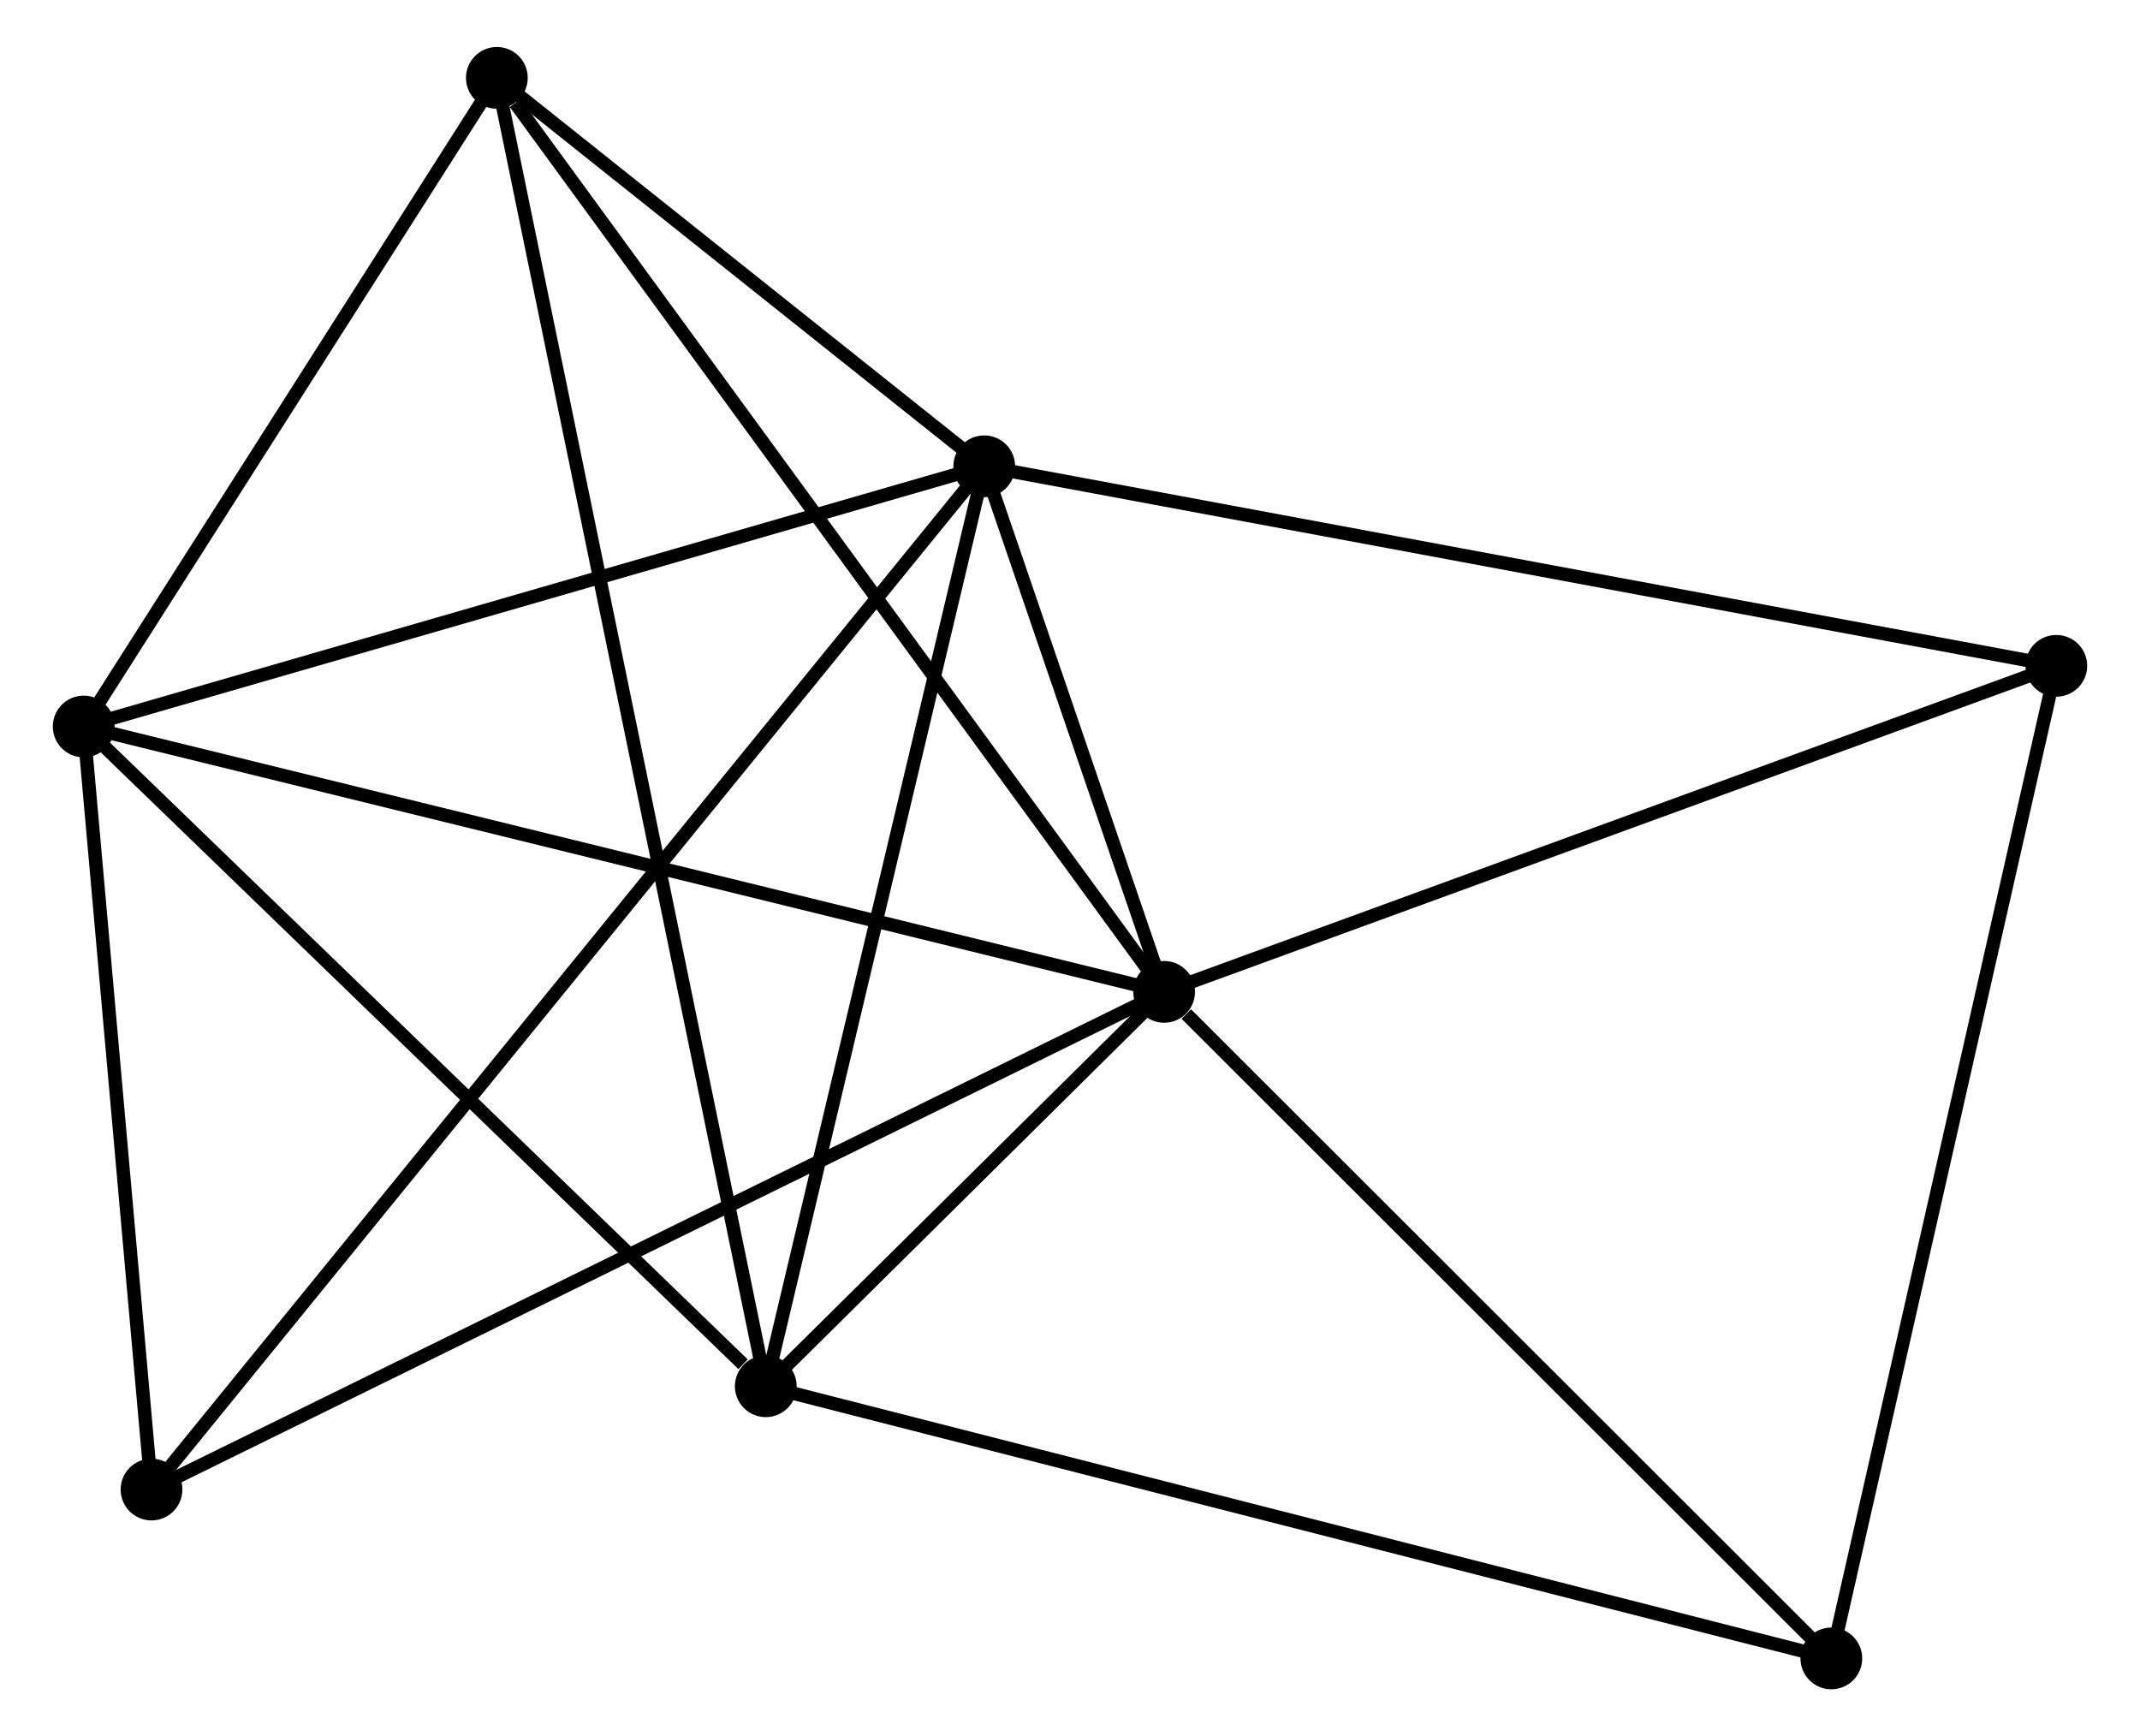 <?xml version="1.0" encoding="UTF-8" standalone="no"?>
<!DOCTYPE svg PUBLIC "-//W3C//DTD SVG 1.1//EN"
 "http://www.w3.org/Graphics/SVG/1.1/DTD/svg11.dtd">
<!-- Generated by graphviz version 2.36.0 (20140111.2315)
 -->
<!-- Title: %3 Pages: 1 -->
<svg width="159pt" height="129pt"
 viewBox="0.00 0.00 158.54 129.33" xmlns="http://www.w3.org/2000/svg" xmlns:xlink="http://www.w3.org/1999/xlink">
<g id="graph0" class="graph" transform="scale(1 1) rotate(0) translate(4 125.332)">
<title>%3</title>
<!-- 0 -->
<g id="node1" class="node"><title>0</title>
<ellipse fill="black" stroke="black" cx="82.282" cy="-51.45" rx="1.8" ry="1.8"/>
</g>
<!-- 1 -->
<g id="node2" class="node"><title>1</title>
<ellipse fill="black" stroke="black" cx="68.882" cy="-90.599" rx="1.8" ry="1.8"/>
</g>
<!-- 0&#45;&#45;1 -->
<g id="edge1" class="edge"><title>0&#45;&#45;1</title>
<path fill="none" stroke="black" d="M81.561,-53.555C79.213,-60.416 71.801,-82.071 69.542,-88.671"/>
</g>
<!-- 2 -->
<g id="node3" class="node"><title>2</title>
<ellipse fill="black" stroke="black" cx="52.609" cy="-22.073" rx="1.8" ry="1.8"/>
</g>
<!-- 0&#45;&#45;2 -->
<g id="edge2" class="edge"><title>0&#45;&#45;2</title>
<path fill="none" stroke="black" d="M80.686,-49.871C75.486,-44.722 59.073,-28.473 54.071,-23.52"/>
</g>
<!-- 3 -->
<g id="node4" class="node"><title>3</title>
<ellipse fill="black" stroke="black" cx="1.8" cy="-71.216" rx="1.8" ry="1.8"/>
</g>
<!-- 0&#45;&#45;3 -->
<g id="edge3" class="edge"><title>0&#45;&#45;3</title>
<path fill="none" stroke="black" d="M80.292,-51.939C69.157,-54.673 14.672,-68.055 3.72,-70.745"/>
</g>
<!-- 4 -->
<g id="node5" class="node"><title>4</title>
<ellipse fill="black" stroke="black" cx="32.577" cy="-119.532" rx="1.8" ry="1.8"/>
</g>
<!-- 0&#45;&#45;4 -->
<g id="edge4" class="edge"><title>0&#45;&#45;4</title>
<path fill="none" stroke="black" d="M81.053,-53.133C74.236,-62.47 41.11,-107.844 33.945,-117.658"/>
</g>
<!-- 5 -->
<g id="node6" class="node"><title>5</title>
<ellipse fill="black" stroke="black" cx="148.74" cy="-75.736" rx="1.8" ry="1.8"/>
</g>
<!-- 0&#45;&#45;5 -->
<g id="edge5" class="edge"><title>0&#45;&#45;5</title>
<path fill="none" stroke="black" d="M84.199,-52.151C93.904,-55.697 137.516,-71.635 146.941,-75.078"/>
</g>
<!-- 6 -->
<g id="node7" class="node"><title>6</title>
<ellipse fill="black" stroke="black" cx="6.852" cy="-14.379" rx="1.8" ry="1.8"/>
</g>
<!-- 0&#45;&#45;6 -->
<g id="edge6" class="edge"><title>0&#45;&#45;6</title>
<path fill="none" stroke="black" d="M80.417,-50.534C69.981,-45.405 18.916,-20.308 8.651,-15.263"/>
</g>
<!-- 7 -->
<g id="node8" class="node"><title>7</title>
<ellipse fill="black" stroke="black" cx="131.981" cy="-1.8" rx="1.8" ry="1.8"/>
</g>
<!-- 0&#45;&#45;7 -->
<g id="edge7" class="edge"><title>0&#45;&#45;7</title>
<path fill="none" stroke="black" d="M83.935,-49.798C91.616,-42.125 123.726,-10.047 130.659,-3.122"/>
</g>
<!-- 1&#45;&#45;2 -->
<g id="edge8" class="edge"><title>1&#45;&#45;2</title>
<path fill="none" stroke="black" d="M68.412,-88.622C66.036,-78.615 55.357,-33.646 53.05,-23.928"/>
</g>
<!-- 1&#45;&#45;3 -->
<g id="edge9" class="edge"><title>1&#45;&#45;3</title>
<path fill="none" stroke="black" d="M66.947,-90.04C57.151,-87.21 13.129,-74.49 3.616,-71.741"/>
</g>
<!-- 1&#45;&#45;4 -->
<g id="edge10" class="edge"><title>1&#45;&#45;4</title>
<path fill="none" stroke="black" d="M67.322,-91.842C61.35,-96.602 39.982,-113.631 34.09,-118.326"/>
</g>
<!-- 1&#45;&#45;5 -->
<g id="edge11" class="edge"><title>1&#45;&#45;5</title>
<path fill="none" stroke="black" d="M70.856,-90.232C81.904,-88.175 135.967,-78.113 146.835,-76.09"/>
</g>
<!-- 1&#45;&#45;6 -->
<g id="edge12" class="edge"><title>1&#45;&#45;6</title>
<path fill="none" stroke="black" d="M67.586,-89.007C59.514,-79.088 16.192,-25.856 8.14,-15.962"/>
</g>
<!-- 2&#45;&#45;3 -->
<g id="edge13" class="edge"><title>2&#45;&#45;3</title>
<path fill="none" stroke="black" d="M50.919,-23.709C43.067,-31.303 10.239,-63.053 3.152,-69.908"/>
</g>
<!-- 2&#45;&#45;4 -->
<g id="edge14" class="edge"><title>2&#45;&#45;4</title>
<path fill="none" stroke="black" d="M52.191,-24.109C49.584,-36.792 35.593,-104.857 32.993,-117.508"/>
</g>
<!-- 2&#45;&#45;7 -->
<g id="edge15" class="edge"><title>2&#45;&#45;7</title>
<path fill="none" stroke="black" d="M54.571,-21.572C65.553,-18.767 119.287,-5.043 130.088,-2.284"/>
</g>
<!-- 3&#45;&#45;4 -->
<g id="edge16" class="edge"><title>3&#45;&#45;4</title>
<path fill="none" stroke="black" d="M2.824,-72.824C7.497,-80.159 26.771,-110.419 31.517,-117.869"/>
</g>
<!-- 3&#45;&#45;6 -->
<g id="edge17" class="edge"><title>3&#45;&#45;6</title>
<path fill="none" stroke="black" d="M1.968,-69.325C2.735,-60.696 5.899,-25.1 6.678,-16.336"/>
</g>
<!-- 5&#45;&#45;7 -->
<g id="edge18" class="edge"><title>5&#45;&#45;7</title>
<path fill="none" stroke="black" d="M148.325,-73.908C146.007,-63.679 134.662,-13.625 132.381,-3.564"/>
</g>
</g>
</svg>
